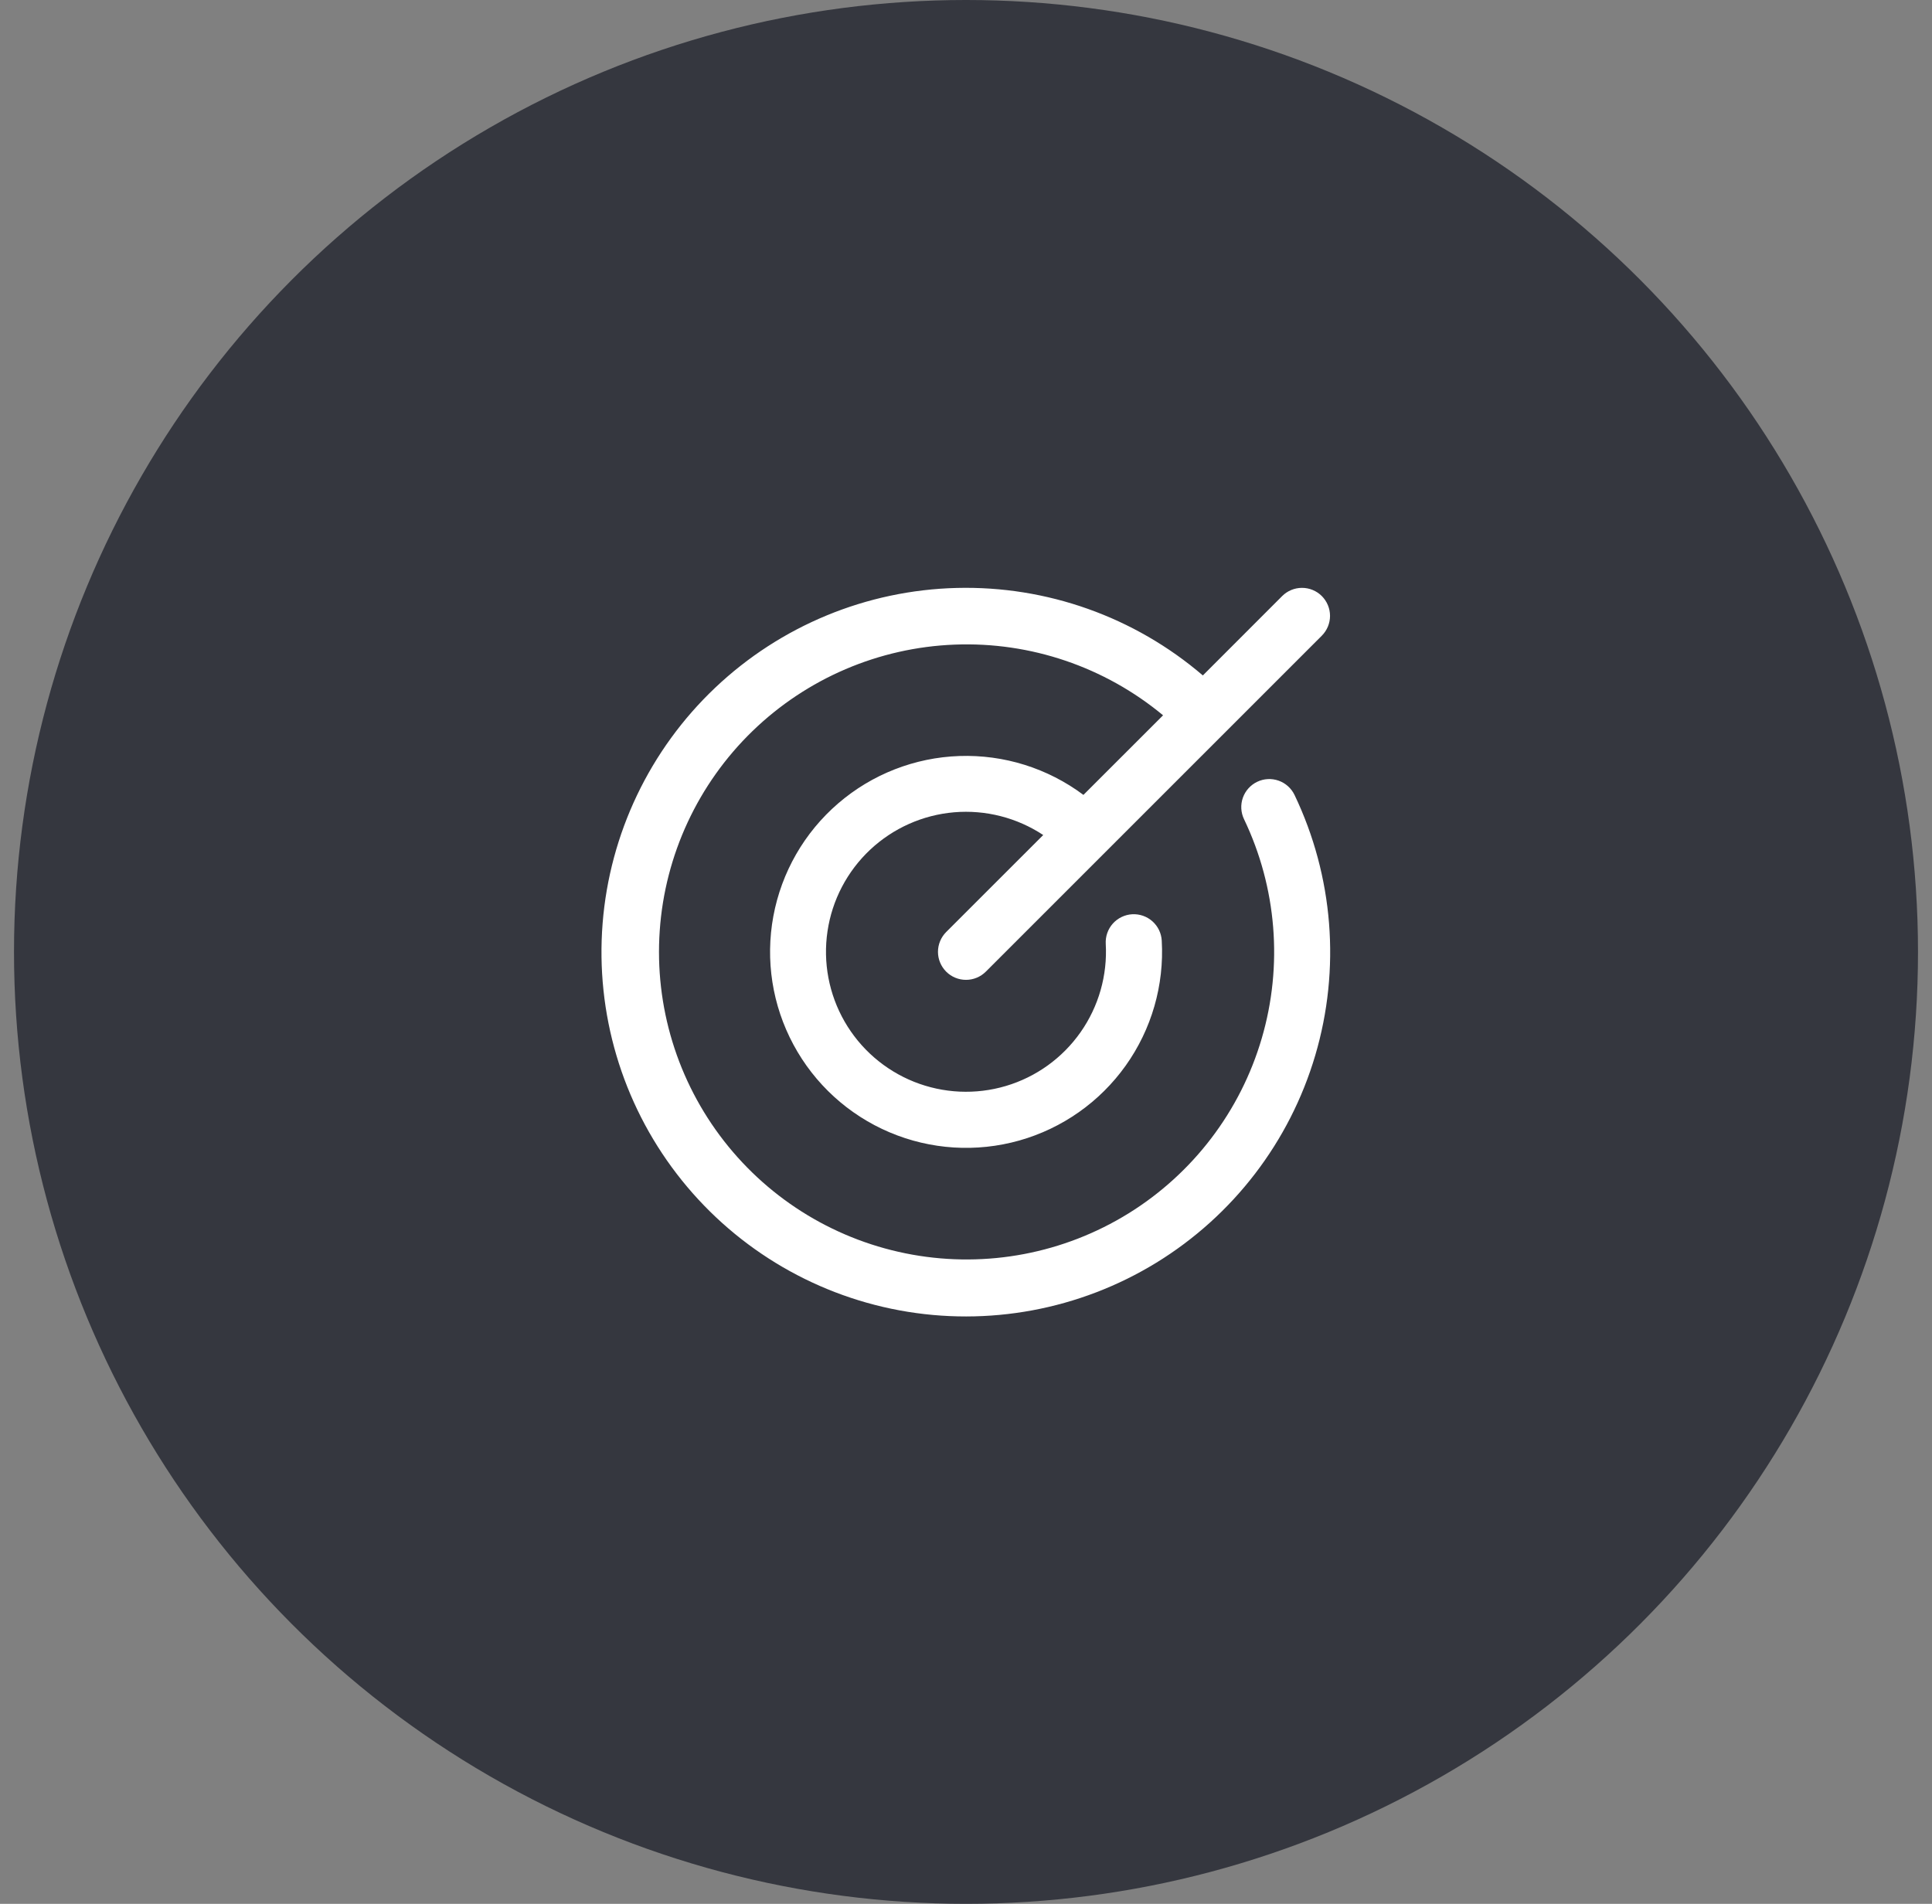 <svg width="69" height="68" viewBox="0 0 69 68" fill="none" xmlns="http://www.w3.org/2000/svg">
<rect x="0" y="0" width="69" height="68" fill="#808080" stroke="none"/>
<circle cx="34.5" cy="34" r="34" fill="#35373F"/>
<path d="M46.234 28.395C47.621 31.297 47.885 34.611 46.973 37.696C46.062 40.781 44.039 43.419 41.297 45.101C38.555 46.782 35.287 47.389 32.124 46.803C28.961 46.217 26.127 44.48 24.169 41.927C22.211 39.375 21.268 36.187 21.522 32.98C21.776 29.774 23.209 26.774 25.544 24.562C27.88 22.349 30.952 21.08 34.168 21C37.384 20.919 40.516 22.032 42.959 24.125L45.792 21.29C45.98 21.102 46.235 20.997 46.5 20.997C46.765 20.997 47.02 21.102 47.208 21.29C47.395 21.478 47.501 21.732 47.501 21.997C47.501 22.263 47.395 22.517 47.208 22.705L35.208 34.705C35.02 34.893 34.765 34.998 34.5 34.998C34.235 34.998 33.98 34.893 33.792 34.705C33.605 34.517 33.499 34.263 33.499 33.998C33.499 33.732 33.605 33.478 33.792 33.29L37.258 29.825C36.318 29.204 35.197 28.918 34.075 29.013C32.954 29.109 31.897 29.58 31.076 30.351C30.256 31.122 29.719 32.147 29.554 33.261C29.388 34.374 29.603 35.511 30.164 36.487C30.725 37.463 31.599 38.221 32.645 38.639C33.691 39.056 34.846 39.109 35.926 38.788C37.005 38.467 37.944 37.791 38.591 36.869C39.238 35.948 39.555 34.835 39.491 33.711C39.484 33.58 39.502 33.448 39.546 33.324C39.589 33.2 39.657 33.086 39.744 32.988C39.832 32.89 39.938 32.81 40.057 32.753C40.175 32.696 40.304 32.662 40.435 32.655C40.7 32.64 40.961 32.731 41.159 32.908C41.257 32.996 41.337 33.102 41.394 33.22C41.451 33.339 41.484 33.467 41.491 33.599C41.582 35.19 41.128 36.764 40.203 38.062C39.278 39.36 37.938 40.303 36.405 40.736C34.871 41.169 33.236 41.066 31.768 40.443C30.302 39.821 29.091 38.716 28.337 37.312C27.582 35.909 27.329 34.29 27.62 32.723C27.911 31.156 28.727 29.735 29.935 28.695C31.142 27.655 32.668 27.058 34.261 27.003C35.854 26.948 37.417 27.438 38.694 28.392L41.538 25.549C39.453 23.819 36.804 22.919 34.097 23.024C31.39 23.128 28.818 24.229 26.873 26.114C24.929 28 23.749 30.538 23.562 33.24C23.374 35.942 24.192 38.618 25.857 40.754C27.522 42.891 29.918 44.336 32.584 44.813C35.251 45.291 37.999 44.766 40.302 43.341C42.605 41.915 44.301 39.689 45.062 37.089C45.824 34.49 45.598 31.701 44.429 29.258C44.314 29.018 44.3 28.743 44.388 28.493C44.477 28.243 44.661 28.038 44.9 27.924C45.139 27.809 45.414 27.795 45.664 27.883C45.915 27.971 46.119 28.156 46.234 28.395Z" fill="white"/>
</svg>
